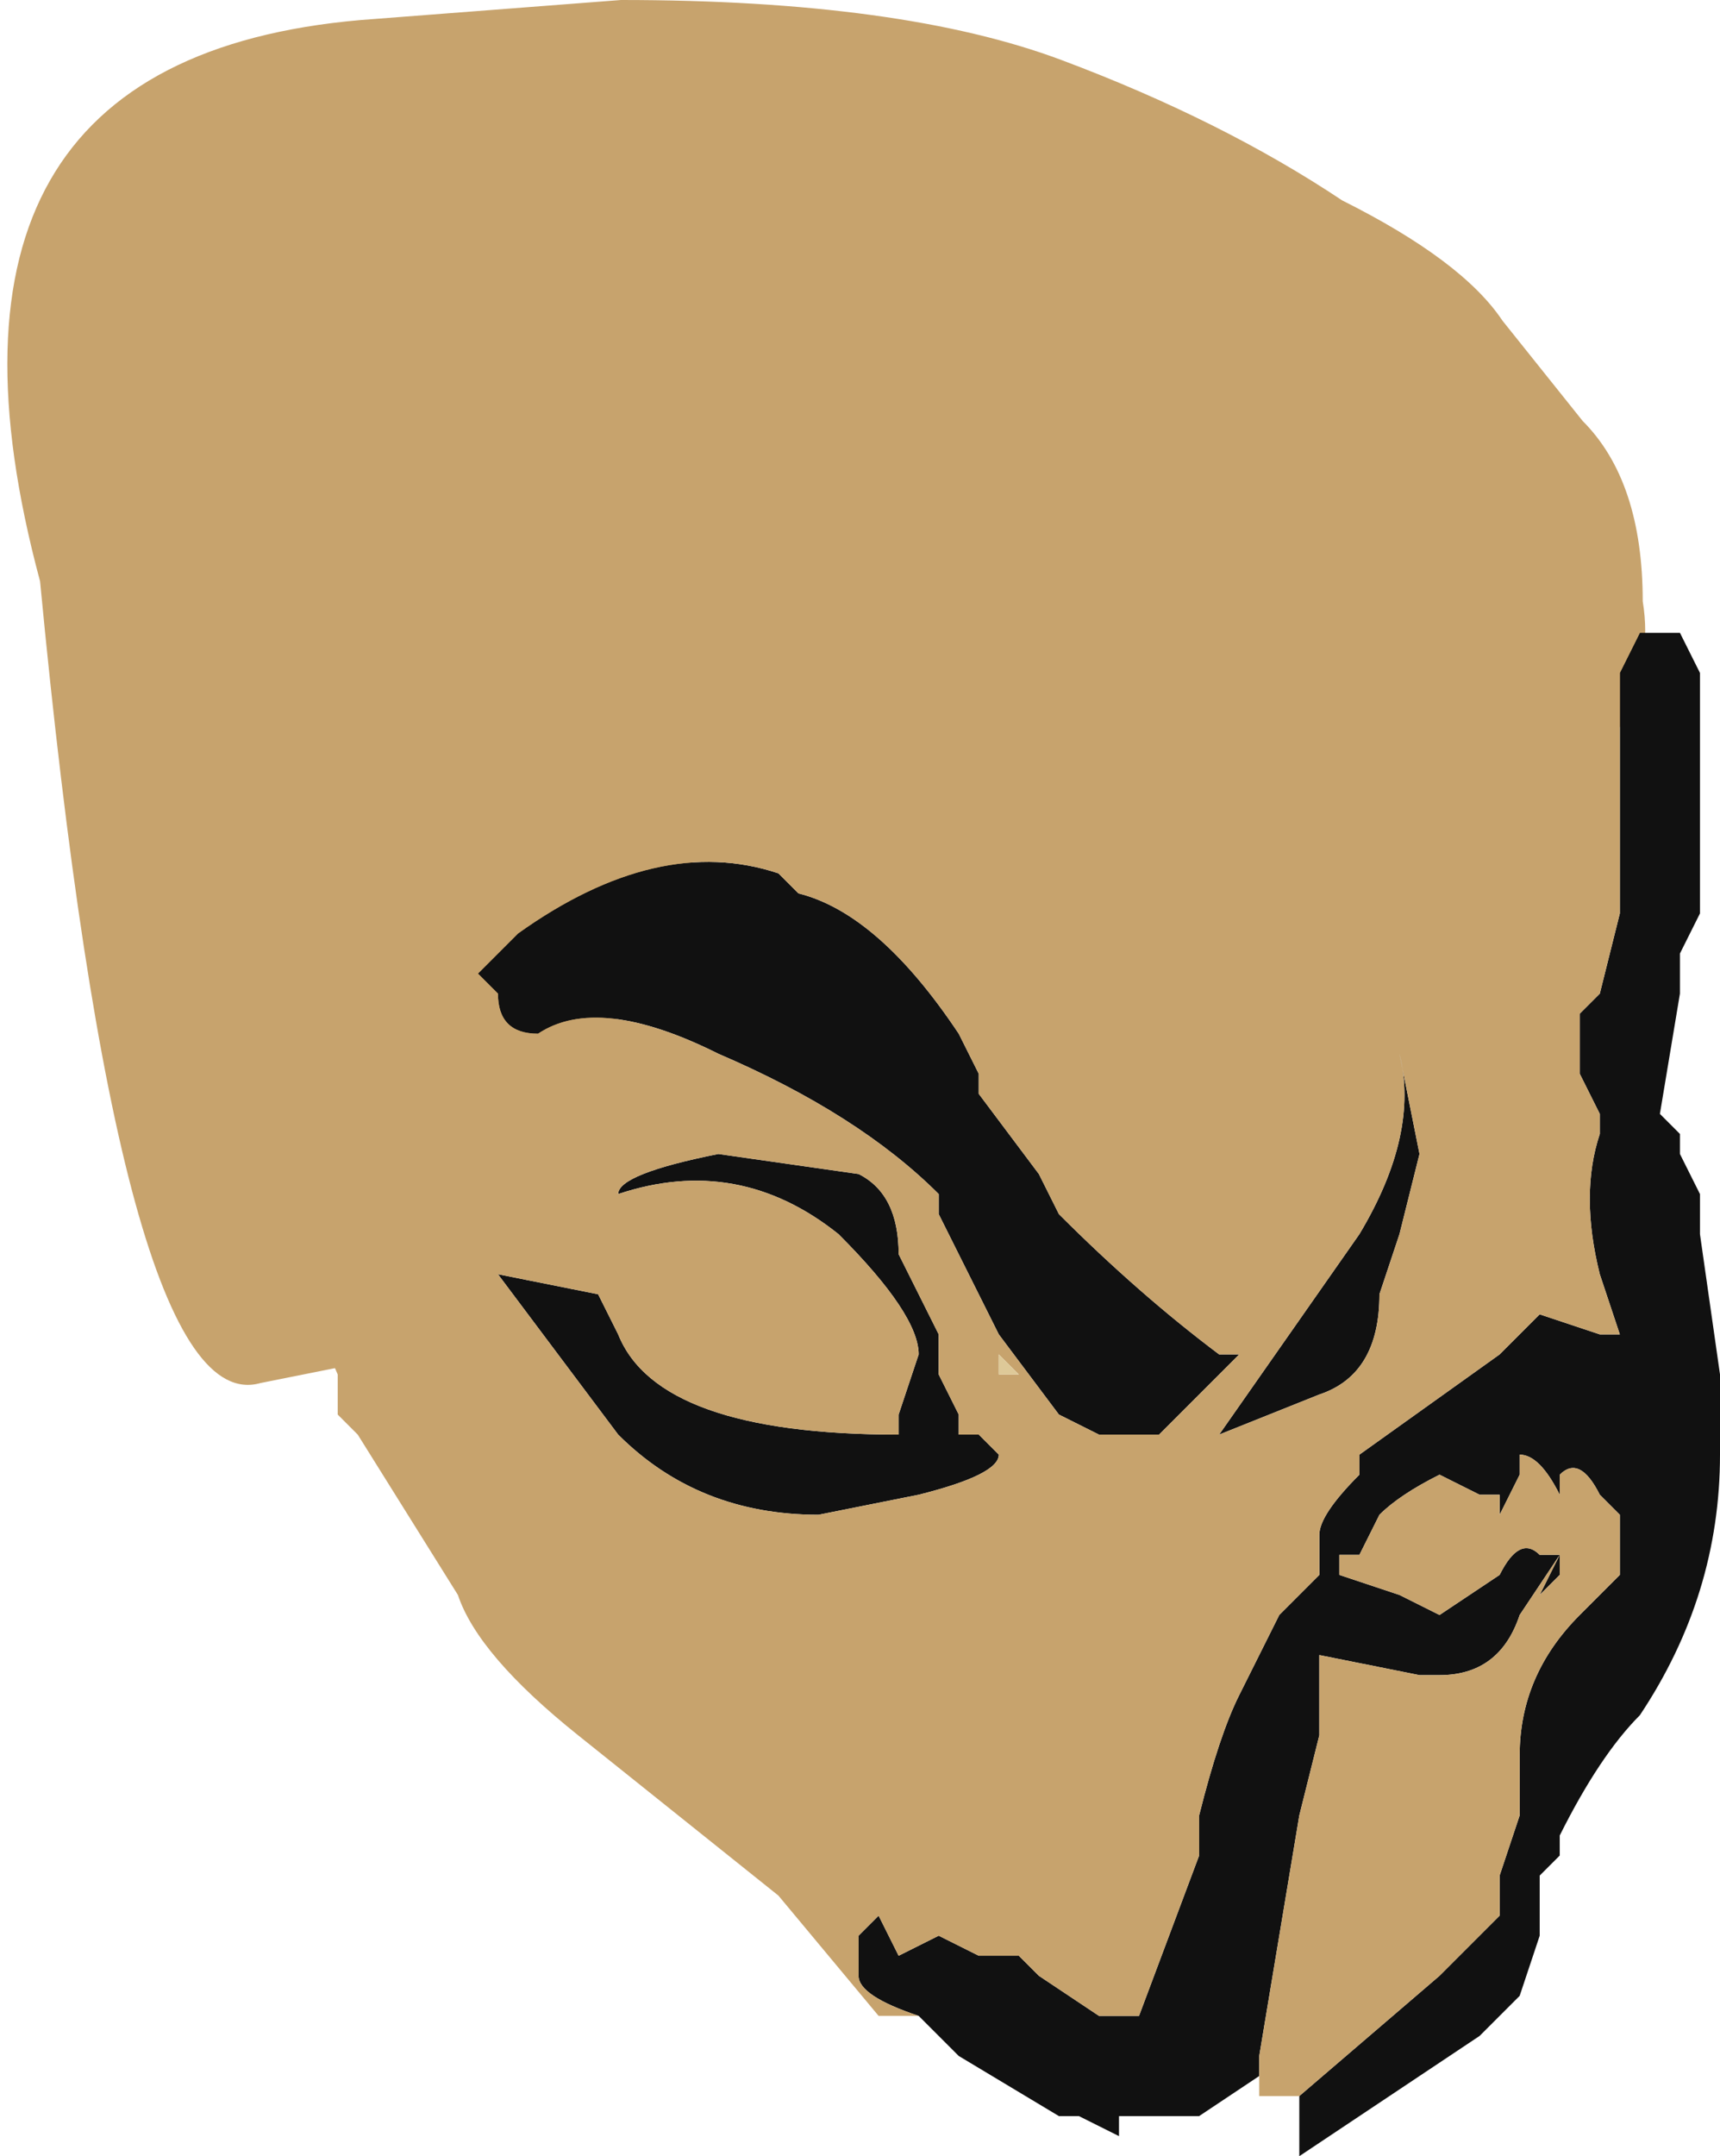 <?xml version="1.0" encoding="UTF-8" standalone="no"?>
<svg xmlns:ffdec="https://www.free-decompiler.com/flash" xmlns:xlink="http://www.w3.org/1999/xlink" ffdec:objectType="frame" height="37.65px" width="30.05px" xmlns="http://www.w3.org/2000/svg">
  <g transform="matrix(1.0, 0.0, 0.0, 1.0, 8.35, 15.25)">
    <use ffdec:characterId="369" height="24.15" transform="matrix(1.0, 0.0, 0.0, 1.0, -8.35, -15.25)" width="29.05" xlink:href="#sprite0"/>
    <use ffdec:characterId="370" height="4.75" transform="matrix(7.0, 0.0, 0.0, 7.0, -4.55, -10.85)" width="3.75" xlink:href="#shape1"/>
  </g>
  <defs>
    <g id="sprite0" transform="matrix(1.0, 0.0, 0.0, 1.0, 4.55, 0.0)">
      <use ffdec:characterId="368" height="3.45" transform="matrix(7.0, 0.0, 0.0, 7.0, -4.55, 0.0)" width="4.15" xlink:href="#shape0"/>
    </g>
    <g id="shape0" transform="matrix(1.0, 0.0, 0.0, 1.0, 0.65, 0.0)">
      <path d="M3.1 0.8 L3.3 1.05 Q3.45 1.2 3.45 1.5 3.5 1.8 3.15 2.1 3.1 2.15 3.0 2.1 2.85 2.15 2.8 1.75 L2.8 1.7 2.4 1.6 Q2.0 1.5 1.65 1.05 1.65 1.0 1.15 2.0 L0.5 3.35 0.0 3.45 Q-0.35 3.55 -0.55 1.45 -0.9 0.15 0.25 0.05 L0.9 0.0 Q1.6 0.0 2.0 0.15 2.4 0.3 2.7 0.5 3.0 0.65 3.1 0.8" fill="#c7a36d" fill-rule="evenodd" stroke="none"/>
    </g>
    <g id="shape1" transform="matrix(1.0, 0.0, 0.0, 1.0, 0.65, 1.55)">
      <path d="M1.15 2.9 L1.1 2.85 Q0.95 2.8 0.95 2.75 L0.95 2.65 1.0 2.6 1.05 2.7 1.15 2.65 1.25 2.7 1.35 2.7 1.4 2.75 1.55 2.85 1.65 2.85 1.8 2.45 1.8 2.35 Q1.85 2.15 1.9 2.05 1.95 1.95 2.0 1.85 L2.1 1.75 2.1 1.65 Q2.1 1.6 2.2 1.5 L2.2 1.45 2.55 1.2 2.65 1.1 2.8 1.15 2.85 1.15 2.8 1.0 Q2.75 0.8 2.8 0.65 L2.8 0.6 2.75 0.5 2.75 0.35 2.8 0.3 2.85 0.1 2.85 -0.5 2.9 -0.6 3.0 -0.6 3.05 -0.5 3.05 0.1 3.0 0.2 3.0 0.3 2.95 0.6 3.0 0.65 3.0 0.7 3.05 0.8 3.05 0.9 3.1 1.25 3.1 1.45 Q3.1 1.8 2.9 2.1 2.8 2.2 2.7 2.4 L2.7 2.45 2.65 2.5 2.65 2.65 2.6 2.8 2.5 2.9 2.05 3.2 2.05 3.05 2.4 2.75 2.55 2.6 2.55 2.5 2.6 2.35 2.6 2.2 Q2.6 2.0 2.75 1.85 L2.85 1.75 2.85 1.6 2.8 1.55 Q2.75 1.45 2.7 1.5 L2.7 1.55 Q2.65 1.45 2.6 1.45 L2.6 1.5 2.55 1.6 2.55 1.55 2.5 1.55 2.4 1.5 Q2.3 1.55 2.25 1.6 L2.2 1.7 2.15 1.7 2.15 1.75 2.3 1.8 2.4 1.85 2.55 1.75 Q2.6 1.65 2.65 1.7 L2.7 1.7 2.6 1.85 Q2.55 2.0 2.4 2.0 L2.35 2.0 2.1 1.95 2.1 2.15 2.05 2.35 1.95 2.95 1.95 3.0 1.8 3.1 1.6 3.1 1.6 3.15 1.5 3.1 1.45 3.1 1.2 2.95 1.15 2.9 M2.3 0.45 L2.35 0.7 2.3 0.9 2.25 1.05 Q2.25 1.25 2.1 1.3 L1.85 1.4 2.2 0.9 Q2.35 0.65 2.3 0.45 M1.7 1.4 L1.55 1.4 1.45 1.35 1.3 1.15 1.15 0.85 1.15 0.8 Q0.95 0.6 0.6 0.45 0.3 0.3 0.15 0.4 0.05 0.4 0.05 0.3 L0.0 0.25 0.1 0.15 Q0.45 -0.1 0.75 0.0 L0.8 0.05 Q1.0 0.1 1.2 0.4 L1.25 0.5 1.25 0.55 1.4 0.75 1.45 0.85 Q1.65 1.05 1.85 1.2 L1.9 1.2 1.7 1.4 M2.7 1.75 L2.65 1.8 2.7 1.7 2.7 1.75 M0.35 0.8 Q0.35 0.75 0.6 0.7 L0.95 0.75 Q1.05 0.8 1.05 0.95 L1.15 1.15 1.15 1.25 1.2 1.35 1.2 1.4 1.25 1.4 1.3 1.45 Q1.3 1.5 1.1 1.55 L0.85 1.6 Q0.55 1.6 0.35 1.4 L0.05 1.0 0.3 1.05 0.35 1.15 Q0.45 1.4 1.05 1.4 L1.05 1.35 1.1 1.2 Q1.1 1.1 0.9 0.9 0.65 0.7 0.35 0.8" fill="#111111" fill-rule="evenodd" stroke="none"/>
      <path d="M1.15 2.9 L1.1 2.85 1.0 2.85 0.75 2.55 0.25 2.15 Q0.0 1.95 -0.05 1.8 L-0.3 1.4 -0.35 1.35 -0.35 1.25 -0.5 0.9 -0.6 0.3 -0.6 -0.05 -0.65 -0.45 Q-0.65 -0.9 -0.5 -1.35 L-0.1 -1.55 0.5 -1.45 1.25 -1.25 2.0 -0.95 Q2.35 -0.85 2.55 -0.7 2.75 -0.6 2.9 -0.6 L2.85 -0.5 2.85 0.1 2.8 0.3 2.75 0.35 2.75 0.5 2.8 0.6 2.8 0.65 Q2.75 0.8 2.8 1.0 L2.85 1.15 2.8 1.15 2.65 1.1 2.55 1.2 2.2 1.45 2.2 1.5 Q2.1 1.6 2.1 1.65 L2.1 1.75 2.0 1.85 Q1.95 1.95 1.9 2.05 1.85 2.15 1.8 2.35 L1.8 2.45 1.65 2.85 1.55 2.85 1.4 2.75 1.35 2.7 1.25 2.7 1.15 2.65 1.05 2.7 1.0 2.6 0.95 2.65 0.95 2.75 Q0.95 2.8 1.1 2.85 L1.15 2.9 M1.4 2.75 L1.4 2.75 M2.05 3.05 L1.95 3.05 1.95 3.0 1.95 2.95 2.05 2.35 2.1 2.15 2.1 1.95 2.35 2.0 2.4 2.0 Q2.55 2.0 2.6 1.85 L2.7 1.7 2.65 1.7 Q2.6 1.65 2.55 1.75 L2.4 1.85 2.3 1.8 2.15 1.75 2.15 1.7 2.2 1.7 2.25 1.6 Q2.3 1.55 2.4 1.5 L2.5 1.55 2.55 1.55 2.55 1.6 2.6 1.5 2.6 1.45 Q2.65 1.45 2.7 1.55 L2.7 1.5 Q2.75 1.45 2.8 1.55 L2.85 1.6 2.85 1.75 2.75 1.85 Q2.6 2.0 2.6 2.2 L2.6 2.35 2.55 2.5 2.55 2.6 2.4 2.75 2.05 3.05 M1.7 1.4 L1.9 1.2 1.85 1.2 Q1.65 1.05 1.45 0.85 L1.4 0.75 1.25 0.55 1.25 0.5 1.2 0.4 Q1.0 0.1 0.8 0.05 L0.75 0.0 Q0.45 -0.1 0.1 0.15 L0.0 0.25 0.05 0.3 Q0.05 0.4 0.15 0.4 0.3 0.3 0.6 0.45 0.95 0.6 1.15 0.8 L1.15 0.85 1.3 1.15 1.45 1.35 1.55 1.4 1.7 1.4 1.7 1.4 M2.3 0.45 Q2.35 0.65 2.2 0.9 L1.85 1.4 2.1 1.3 Q2.25 1.25 2.25 1.05 L2.3 0.9 2.35 0.7 2.3 0.45 M2.7 1.75 L2.7 1.7 2.65 1.8 2.7 1.75 M0.35 0.8 Q0.65 0.7 0.9 0.9 1.1 1.1 1.1 1.2 L1.05 1.35 1.05 1.4 Q0.45 1.4 0.35 1.15 L0.3 1.05 0.05 1.0 0.35 1.4 Q0.55 1.6 0.85 1.6 L1.1 1.55 Q1.3 1.5 1.3 1.45 L1.25 1.4 1.2 1.4 1.2 1.35 1.15 1.25 1.15 1.15 1.05 0.95 Q1.05 0.8 0.95 0.75 L0.6 0.7 Q0.35 0.75 0.35 0.8 M0.7 1.1 L0.7 1.1 M1.3 1.2 L1.3 1.25 1.35 1.25 1.3 1.2" fill="#c7a36d" fill-rule="evenodd" stroke="none"/>
      <path d="M1.3 1.2 L1.35 1.25 1.3 1.25 1.3 1.2" fill="#dec998" fill-rule="evenodd" stroke="none"/>
    </g>
  </defs>
</svg>
